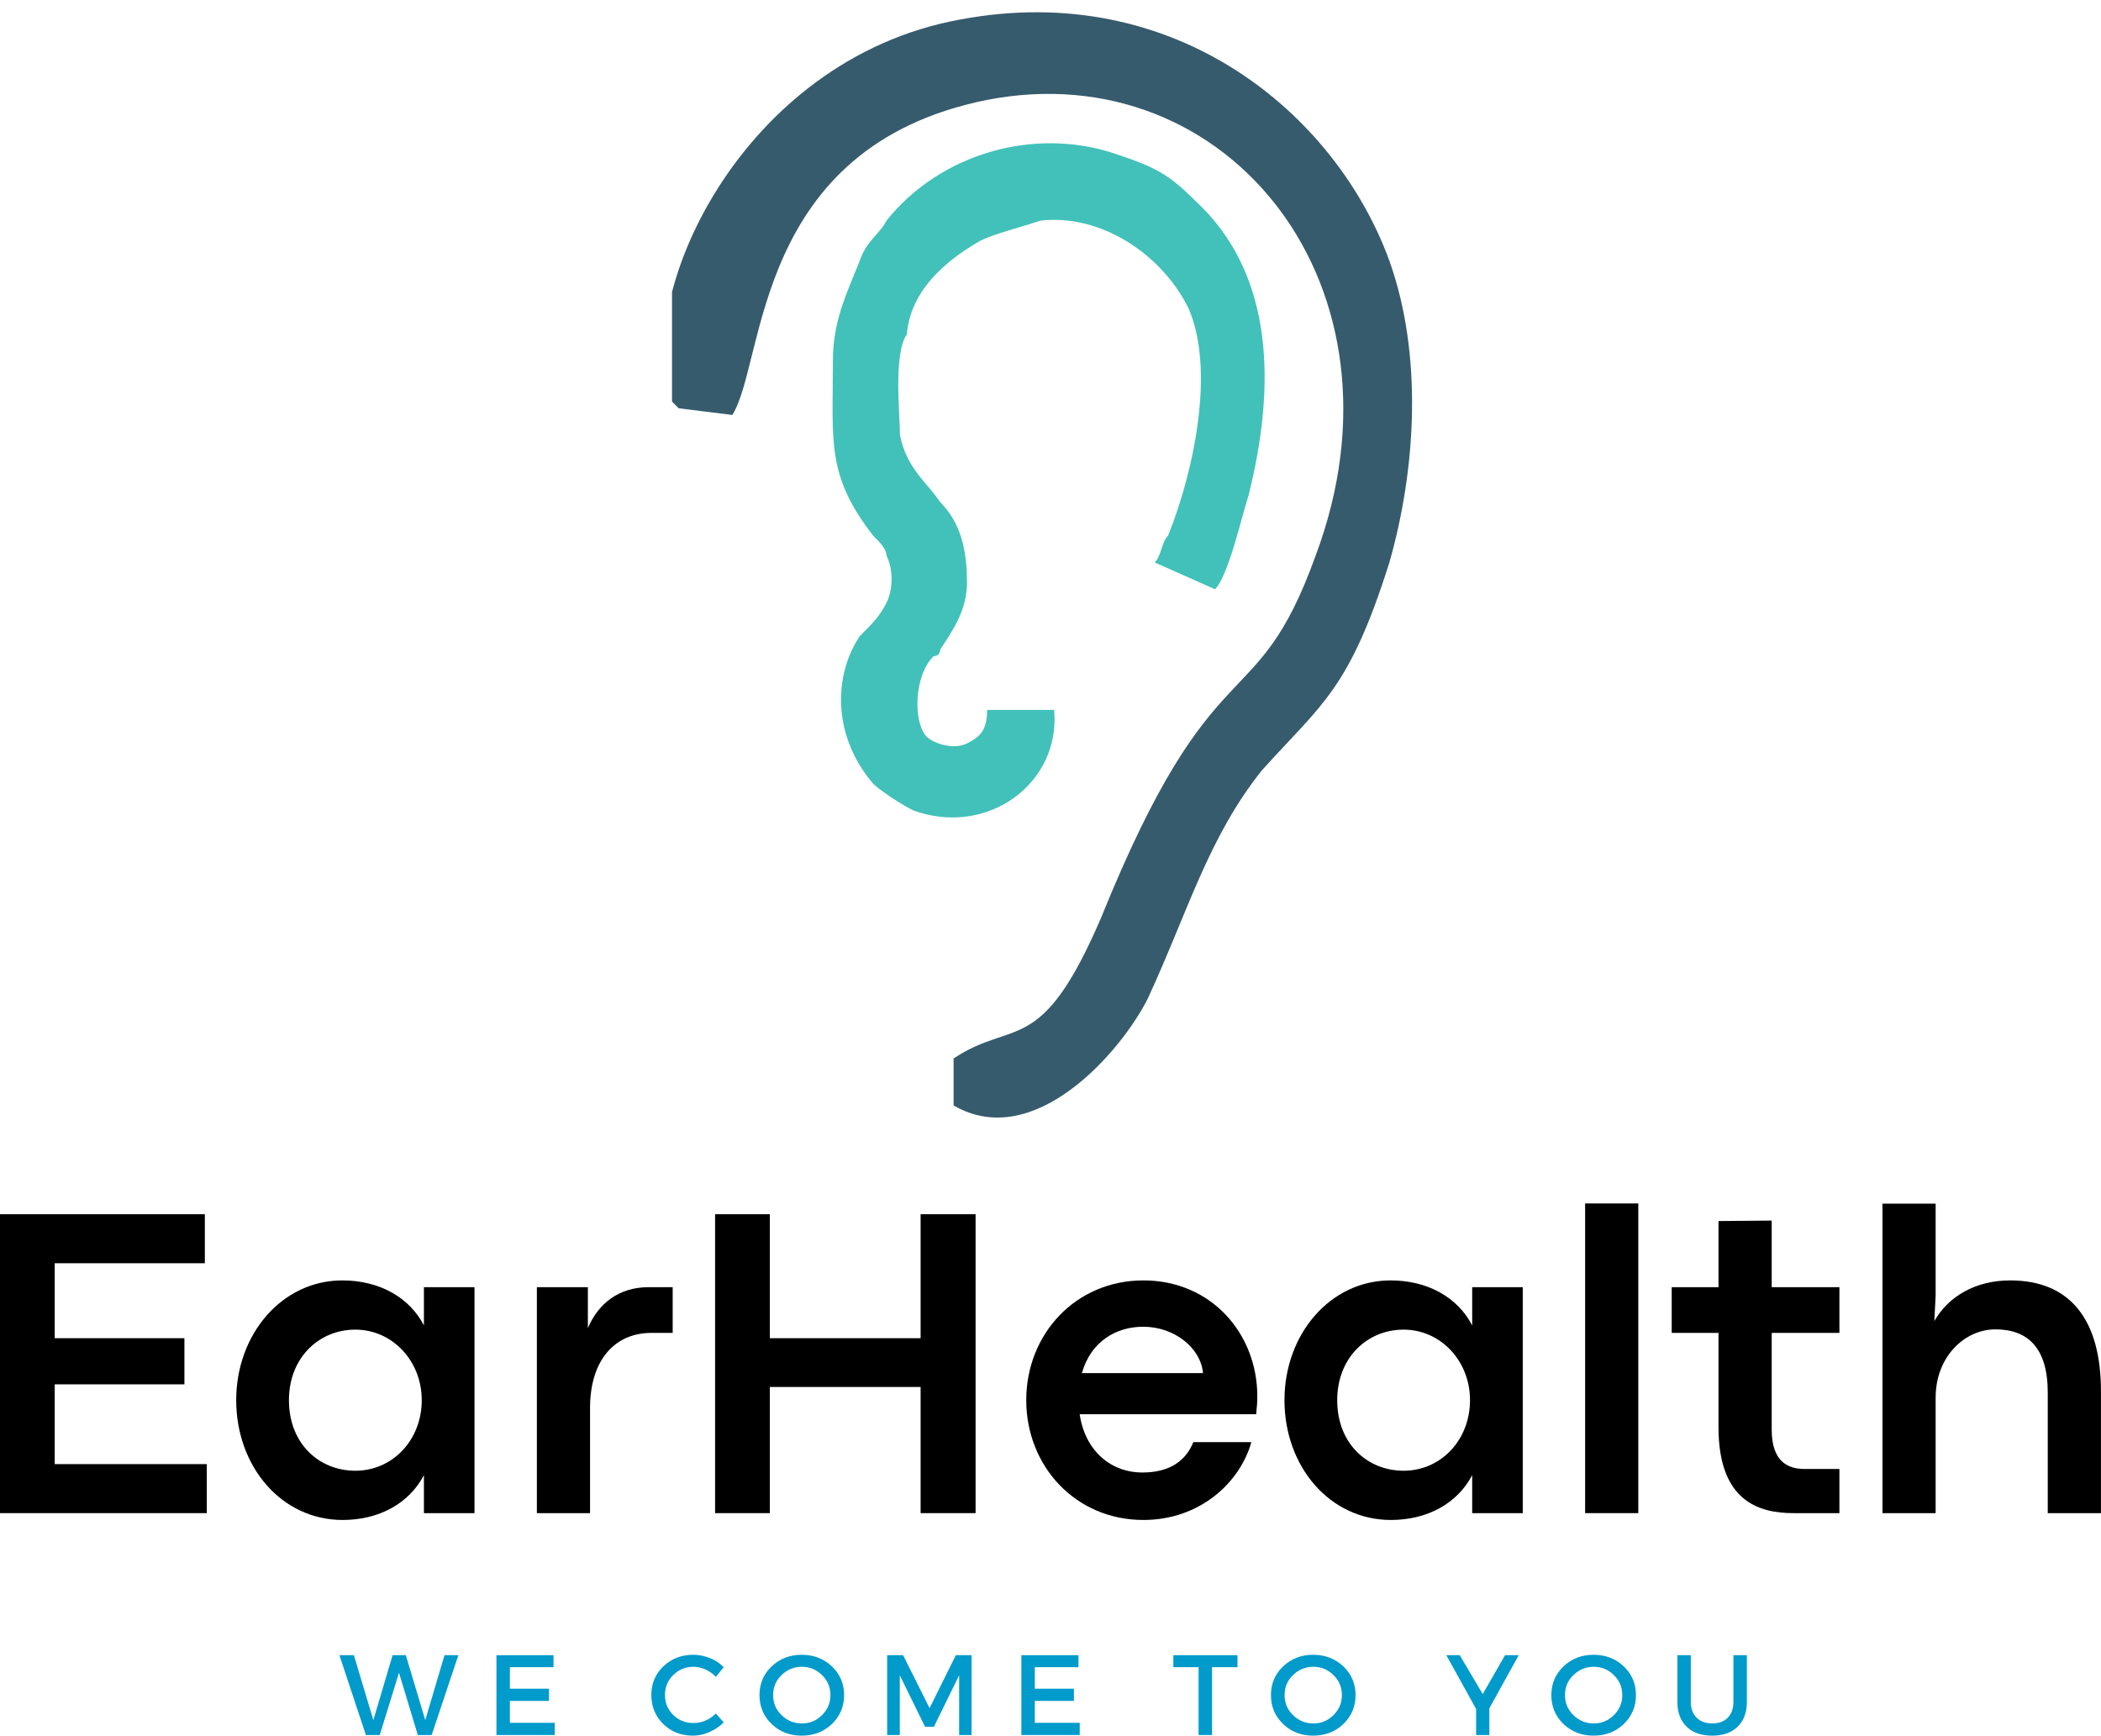 <svg xmlns="http://www.w3.org/2000/svg" xmlns:xlink="http://www.w3.org/1999/xlink" zoomAndPan="magnify" preserveAspectRatio="xMidYMid meet" version="1.0" viewBox="108.38 120 158.7 131.12"><defs><g/><clipPath id="3ea119a148"><path d="M 159.141 120 L 216 120 L 216 205 L 159.141 205 Z M 159.141 120 " clip-rule="nonzero"/></clipPath></defs><g fill="#000000" fill-opacity="1"><g transform="translate(105.689, 234.313)"><g><path d="M 18.312 0 L 18.312 -3.703 L 6.824 -3.703 L 6.824 -9.73 L 16.621 -9.73 L 16.621 -13.215 L 6.824 -13.215 L 6.824 -18.879 L 18.164 -18.879 L 18.164 -22.582 L 2.691 -22.582 L 2.691 0 Z M 18.312 0 "/></g></g></g><g fill="#000000" fill-opacity="1"><g transform="translate(125.077, 234.313)"><g><path d="M 9.184 0.516 C 11.953 0.516 14.215 -0.746 15.324 -2.871 L 15.324 0 L 19.145 0 L 19.145 -17.07 L 15.324 -17.07 L 15.324 -14.18 C 14.23 -16.305 11.953 -17.582 9.164 -17.582 C 4.598 -17.582 1.145 -13.516 1.145 -8.535 C 1.145 -3.52 4.566 0.516 9.184 0.516 Z M 10.145 -3.203 C 7.438 -3.203 5.129 -5.215 5.129 -8.535 C 5.129 -11.738 7.391 -13.863 10.145 -13.863 C 12.934 -13.863 15.16 -11.508 15.16 -8.535 C 15.16 -5.512 12.949 -3.203 10.145 -3.203 Z M 10.145 -3.203 "/></g></g></g><g fill="#000000" fill-opacity="1"><g transform="translate(146.574, 234.313)"><g><path d="M 6.375 0 L 6.375 -7.938 C 6.375 -11.574 8.254 -13.617 11.008 -13.617 L 12.617 -13.617 L 12.617 -17.07 L 10.793 -17.07 C 8.566 -17.07 7.008 -15.855 6.211 -13.98 L 6.211 -17.07 L 2.359 -17.07 L 2.359 0 Z M 6.375 0 "/></g></g></g><g fill="#000000" fill-opacity="1"><g transform="translate(159.704, 234.313)"><g><path d="M 6.824 0 L 6.824 -9.531 L 18.215 -9.531 L 18.215 0 L 22.367 0 L 22.367 -22.582 L 18.215 -22.582 L 18.215 -13.215 L 6.824 -13.215 L 6.824 -22.582 L 2.691 -22.582 L 2.691 0 Z M 6.824 0 "/></g></g></g><g fill="#000000" fill-opacity="1"><g transform="translate(184.753, 234.313)"><g><path d="M 18.598 -8.832 C 18.598 -13.531 15.145 -17.582 9.996 -17.582 C 4.863 -17.582 1.145 -13.516 1.145 -8.535 C 1.145 -3.555 4.863 0.516 9.996 0.516 C 14.246 0.516 17.285 -2.293 18.148 -5.363 L 13.766 -5.363 C 13.184 -3.918 11.938 -3.07 9.914 -3.07 C 7.555 -3.07 5.594 -4.684 5.18 -7.473 L 18.512 -7.473 C 18.578 -8.102 18.598 -8.402 18.598 -8.832 Z M 5.348 -10.578 C 6.027 -12.984 7.953 -14.082 9.98 -14.082 C 12.336 -14.082 14.328 -12.484 14.496 -10.578 Z M 5.348 -10.578 "/></g></g></g><g fill="#000000" fill-opacity="1"><g transform="translate(204.258, 234.313)"><g><path d="M 9.184 0.516 C 11.953 0.516 14.215 -0.746 15.324 -2.871 L 15.324 0 L 19.145 0 L 19.145 -17.07 L 15.324 -17.07 L 15.324 -14.18 C 14.23 -16.305 11.953 -17.582 9.164 -17.582 C 4.598 -17.582 1.145 -13.516 1.145 -8.535 C 1.145 -3.52 4.566 0.516 9.184 0.516 Z M 10.145 -3.203 C 7.438 -3.203 5.129 -5.215 5.129 -8.535 C 5.129 -11.738 7.391 -13.863 10.145 -13.863 C 12.934 -13.863 15.16 -11.508 15.16 -8.535 C 15.16 -5.512 12.949 -3.203 10.145 -3.203 Z M 10.145 -3.203 "/></g></g></g><g fill="#000000" fill-opacity="1"><g transform="translate(225.754, 234.313)"><g><path d="M 6.375 0 L 6.375 -23.395 L 2.359 -23.395 L 2.359 0 Z M 6.375 0 "/></g></g></g><g fill="#000000" fill-opacity="1"><g transform="translate(234.469, 234.313)"><g><path d="M 12.852 0 L 12.852 -3.336 L 10.211 -3.336 C 8.934 -3.336 7.738 -3.918 7.738 -6.309 L 7.738 -13.617 L 12.852 -13.617 L 12.852 -17.07 L 7.738 -17.07 L 7.738 -22.102 L 3.719 -22.066 L 3.719 -17.07 L 0.184 -17.07 L 0.184 -13.617 L 3.719 -13.617 L 3.719 -6.492 C 3.719 -0.863 6.809 0 9.383 0 Z M 12.852 0 "/></g></g></g><g fill="#000000" fill-opacity="1"><g transform="translate(248.214, 234.313)"><g><path d="M 6.375 0 L 6.375 -8.719 C 6.375 -11.789 8.535 -13.883 10.891 -13.883 C 13.316 -13.883 14.844 -12.504 14.844 -9.117 L 14.844 0 L 18.863 0 L 18.863 -9.199 C 18.863 -14.562 16.586 -17.582 12.004 -17.582 C 9.383 -17.582 7.34 -16.371 6.277 -14.512 L 6.375 -16.422 L 6.375 -23.379 L 2.359 -23.379 L 2.359 0 Z M 6.375 0 "/></g></g></g><g fill="#009acb" fill-opacity="1"><g transform="translate(133.987, 251.076)"><g><path d="M 7 0 L 5.953 0 L 4.531 -4.703 L 3.078 0 L 2.031 0 L 0.031 -6.031 L 1.125 -6.031 L 2.594 -1.125 L 4.047 -6.031 L 5.047 -6.031 L 6.516 -1.125 L 7.969 -6.031 L 9.016 -6.031 Z M 7 0 "/></g></g></g><g fill="#009acb" fill-opacity="1"><g transform="translate(145.082, 251.076)"><g><path d="M 5.109 -5.125 L 1.812 -5.125 L 1.812 -3.5 L 4.766 -3.5 L 4.766 -2.578 L 1.812 -2.578 L 1.812 -0.922 L 5.203 -0.922 L 5.203 0 L 0.797 0 L 0.797 -6.031 L 5.109 -6.031 Z M 5.109 -5.125 "/></g></g></g><g fill="#009acb" fill-opacity="1"><g transform="translate(152.898, 251.076)"><g/></g></g><g fill="#009acb" fill-opacity="1"><g transform="translate(157.281, 251.076)"><g><path d="M 3.469 -6.062 C 3.895 -6.062 4.312 -5.977 4.719 -5.812 C 5.125 -5.656 5.473 -5.426 5.766 -5.125 L 5.172 -4.391 C 4.953 -4.629 4.691 -4.816 4.391 -4.953 C 4.086 -5.086 3.785 -5.156 3.484 -5.156 C 2.879 -5.156 2.367 -4.945 1.953 -4.531 C 1.535 -4.125 1.328 -3.625 1.328 -3.031 C 1.328 -2.438 1.535 -1.93 1.953 -1.516 C 2.367 -1.109 2.879 -0.906 3.484 -0.906 C 4.109 -0.906 4.672 -1.145 5.172 -1.625 L 5.766 -0.953 C 5.453 -0.641 5.086 -0.395 4.672 -0.219 C 4.266 -0.039 3.852 0.047 3.438 0.047 C 2.551 0.047 1.805 -0.242 1.203 -0.828 C 0.598 -1.422 0.297 -2.156 0.297 -3.031 C 0.297 -3.883 0.598 -4.602 1.203 -5.188 C 1.816 -5.77 2.57 -6.062 3.469 -6.062 Z M 3.469 -6.062 "/></g></g></g><g fill="#009acb" fill-opacity="1"><g transform="translate(165.451, 251.076)"><g><path d="M 1.219 -5.188 C 1.832 -5.77 2.586 -6.062 3.484 -6.062 C 4.391 -6.062 5.148 -5.77 5.766 -5.188 C 6.379 -4.602 6.688 -3.879 6.688 -3.016 C 6.688 -2.148 6.379 -1.422 5.766 -0.828 C 5.148 -0.242 4.391 0.047 3.484 0.047 C 2.586 0.047 1.832 -0.242 1.219 -0.828 C 0.602 -1.422 0.297 -2.148 0.297 -3.016 C 0.297 -3.879 0.602 -4.602 1.219 -5.188 Z M 3.5 -5.156 C 2.906 -5.156 2.395 -4.945 1.969 -4.531 C 1.539 -4.125 1.328 -3.617 1.328 -3.016 C 1.328 -2.422 1.539 -1.914 1.969 -1.5 C 2.395 -1.082 2.906 -0.875 3.5 -0.875 C 4.094 -0.875 4.598 -1.082 5.016 -1.5 C 5.441 -1.914 5.656 -2.422 5.656 -3.016 C 5.656 -3.617 5.441 -4.125 5.016 -4.531 C 4.598 -4.945 4.094 -5.156 3.5 -5.156 Z M 3.5 -5.156 "/></g></g></g><g fill="#009acb" fill-opacity="1"><g transform="translate(174.596, 251.076)"><g><path d="M 7.172 0 L 6.234 0 L 6.234 -4.516 L 4.328 -0.625 L 3.656 -0.625 L 1.75 -4.516 L 1.75 0 L 0.797 0 L 0.797 -6.031 L 2 -6.031 L 4 -2.031 L 5.984 -6.031 L 7.172 -6.031 Z M 7.172 0 "/></g></g></g><g fill="#009acb" fill-opacity="1"><g transform="translate(184.733, 251.076)"><g><path d="M 5.109 -5.125 L 1.812 -5.125 L 1.812 -3.5 L 4.766 -3.5 L 4.766 -2.578 L 1.812 -2.578 L 1.812 -0.922 L 5.203 -0.922 L 5.203 0 L 0.797 0 L 0.797 -6.031 L 5.109 -6.031 Z M 5.109 -5.125 "/></g></g></g><g fill="#009acb" fill-opacity="1"><g transform="translate(192.549, 251.076)"><g/></g></g><g fill="#009acb" fill-opacity="1"><g transform="translate(196.932, 251.076)"><g><path d="M 4.922 -5.125 L 3 -5.125 L 3 0 L 1.984 0 L 1.984 -5.125 L 0.078 -5.125 L 0.078 -6.031 L 4.922 -6.031 Z M 4.922 -5.125 "/></g></g></g><g fill="#009acb" fill-opacity="1"><g transform="translate(204.084, 251.076)"><g><path d="M 1.219 -5.188 C 1.832 -5.77 2.586 -6.062 3.484 -6.062 C 4.391 -6.062 5.148 -5.77 5.766 -5.188 C 6.379 -4.602 6.688 -3.879 6.688 -3.016 C 6.688 -2.148 6.379 -1.422 5.766 -0.828 C 5.148 -0.242 4.391 0.047 3.484 0.047 C 2.586 0.047 1.832 -0.242 1.219 -0.828 C 0.602 -1.422 0.297 -2.148 0.297 -3.016 C 0.297 -3.879 0.602 -4.602 1.219 -5.188 Z M 3.5 -5.156 C 2.906 -5.156 2.395 -4.945 1.969 -4.531 C 1.539 -4.125 1.328 -3.617 1.328 -3.016 C 1.328 -2.422 1.539 -1.914 1.969 -1.5 C 2.395 -1.082 2.906 -0.875 3.5 -0.875 C 4.094 -0.875 4.598 -1.082 5.016 -1.5 C 5.441 -1.914 5.656 -2.422 5.656 -3.016 C 5.656 -3.617 5.441 -4.125 5.016 -4.531 C 4.598 -4.945 4.094 -5.156 3.5 -5.156 Z M 3.5 -5.156 "/></g></g></g><g fill="#009acb" fill-opacity="1"><g transform="translate(213.229, 251.076)"><g/></g></g><g fill="#009acb" fill-opacity="1"><g transform="translate(217.612, 251.076)"><g><path d="M 3.266 -2.016 L 3.266 0 L 2.266 0 L 2.266 -1.969 L 0.016 -6.031 L 1.031 -6.031 L 2.766 -3.094 L 4.453 -6.031 L 5.484 -6.031 Z M 3.266 -2.016 "/></g></g></g><g fill="#009acb" fill-opacity="1"><g transform="translate(225.264, 251.076)"><g><path d="M 1.219 -5.188 C 1.832 -5.77 2.586 -6.062 3.484 -6.062 C 4.391 -6.062 5.148 -5.77 5.766 -5.188 C 6.379 -4.602 6.688 -3.879 6.688 -3.016 C 6.688 -2.148 6.379 -1.422 5.766 -0.828 C 5.148 -0.242 4.391 0.047 3.484 0.047 C 2.586 0.047 1.832 -0.242 1.219 -0.828 C 0.602 -1.422 0.297 -2.148 0.297 -3.016 C 0.297 -3.879 0.602 -4.602 1.219 -5.188 Z M 3.5 -5.156 C 2.906 -5.156 2.395 -4.945 1.969 -4.531 C 1.539 -4.125 1.328 -3.617 1.328 -3.016 C 1.328 -2.422 1.539 -1.914 1.969 -1.5 C 2.395 -1.082 2.906 -0.875 3.5 -0.875 C 4.094 -0.875 4.598 -1.082 5.016 -1.5 C 5.441 -1.914 5.656 -2.422 5.656 -3.016 C 5.656 -3.617 5.441 -4.125 5.016 -4.531 C 4.598 -4.945 4.094 -5.156 3.5 -5.156 Z M 3.5 -5.156 "/></g></g></g><g fill="#009acb" fill-opacity="1"><g transform="translate(234.409, 251.076)"><g><path d="M 5.922 -6.031 L 5.922 -2.5 C 5.922 -1.707 5.688 -1.082 5.219 -0.625 C 4.758 -0.176 4.117 0.047 3.297 0.047 C 2.484 0.047 1.844 -0.176 1.375 -0.625 C 0.906 -1.082 0.672 -1.707 0.672 -2.5 L 0.672 -6.031 L 1.688 -6.031 L 1.688 -2.5 C 1.688 -2 1.832 -1.602 2.125 -1.312 C 2.414 -1.02 2.812 -0.875 3.312 -0.875 C 3.801 -0.875 4.188 -1.016 4.469 -1.297 C 4.758 -1.586 4.906 -1.988 4.906 -2.5 L 4.906 -6.031 Z M 5.922 -6.031 "/></g></g></g><g clip-path="url(#3ea119a148)"><path fill="#365b6d" d="M 159.645 150.844 L 163.699 151.348 C 166.23 147.297 165.215 131.094 182.941 127.547 C 201.172 124.004 215.352 141.727 207.754 161.984 C 203.199 174.645 200.16 168.062 191.551 189.332 C 186.992 199.965 184.969 196.926 180.41 199.965 L 180.41 203.512 C 186.484 207.055 193.07 199.461 195.094 195.406 C 198.133 188.824 199.652 183.254 203.703 178.191 C 208.262 173.125 210.289 172.113 213.328 162.492 C 215.352 155.402 215.859 146.793 213.328 139.703 C 209.273 128.562 197.121 118.434 180.914 121.473 C 164.203 124.508 156.102 142.742 159.141 150.336 Z M 159.645 150.844 " fill-opacity="1" fill-rule="evenodd"/></g><path fill="#41c1ba" d="M 176.863 145.777 C 176.863 142.742 178.891 140.207 182.434 138.184 C 183.449 137.676 185.473 137.168 186.992 136.664 C 191.551 136.156 196.109 139.195 198.133 143.246 C 200.16 147.805 198.641 155.402 196.613 160.465 C 196.109 160.973 196.109 161.984 195.602 162.492 L 200.16 164.516 C 201.172 163.504 202.184 158.945 202.691 157.426 C 204.719 149.324 204.719 140.715 198.641 135.145 C 196.613 133.117 195.602 132.613 192.562 131.598 C 186.484 129.574 179.395 131.598 175.344 136.664 C 174.84 137.676 173.824 138.184 173.32 139.703 C 172.305 142.234 171.293 144.258 171.293 147.297 C 171.293 153.375 170.789 155.906 174.332 160.465 C 174.84 160.973 175.344 161.477 175.344 161.984 C 175.852 162.996 175.852 164.516 175.344 165.527 C 174.84 166.543 174.332 167.047 173.32 168.062 C 171.293 171.102 171.293 175.656 174.332 179.203 C 174.84 179.707 176.359 180.723 177.371 181.227 C 182.941 183.254 188.512 179.203 188.004 173.633 L 182.941 173.633 C 182.941 175.152 182.434 175.656 181.422 176.164 C 180.41 176.672 178.891 176.164 178.383 175.656 C 177.371 174.645 177.371 171.102 178.891 169.582 C 178.891 169.582 179.395 169.582 179.395 169.074 C 180.41 167.555 181.422 166.035 181.422 164.012 C 181.422 161.477 180.914 159.453 179.395 157.934 C 178.383 156.414 176.863 155.402 176.359 152.867 C 176.359 151.348 175.852 146.793 176.863 145.273 Z M 176.863 145.777 " fill-opacity="1" fill-rule="evenodd"/></svg>